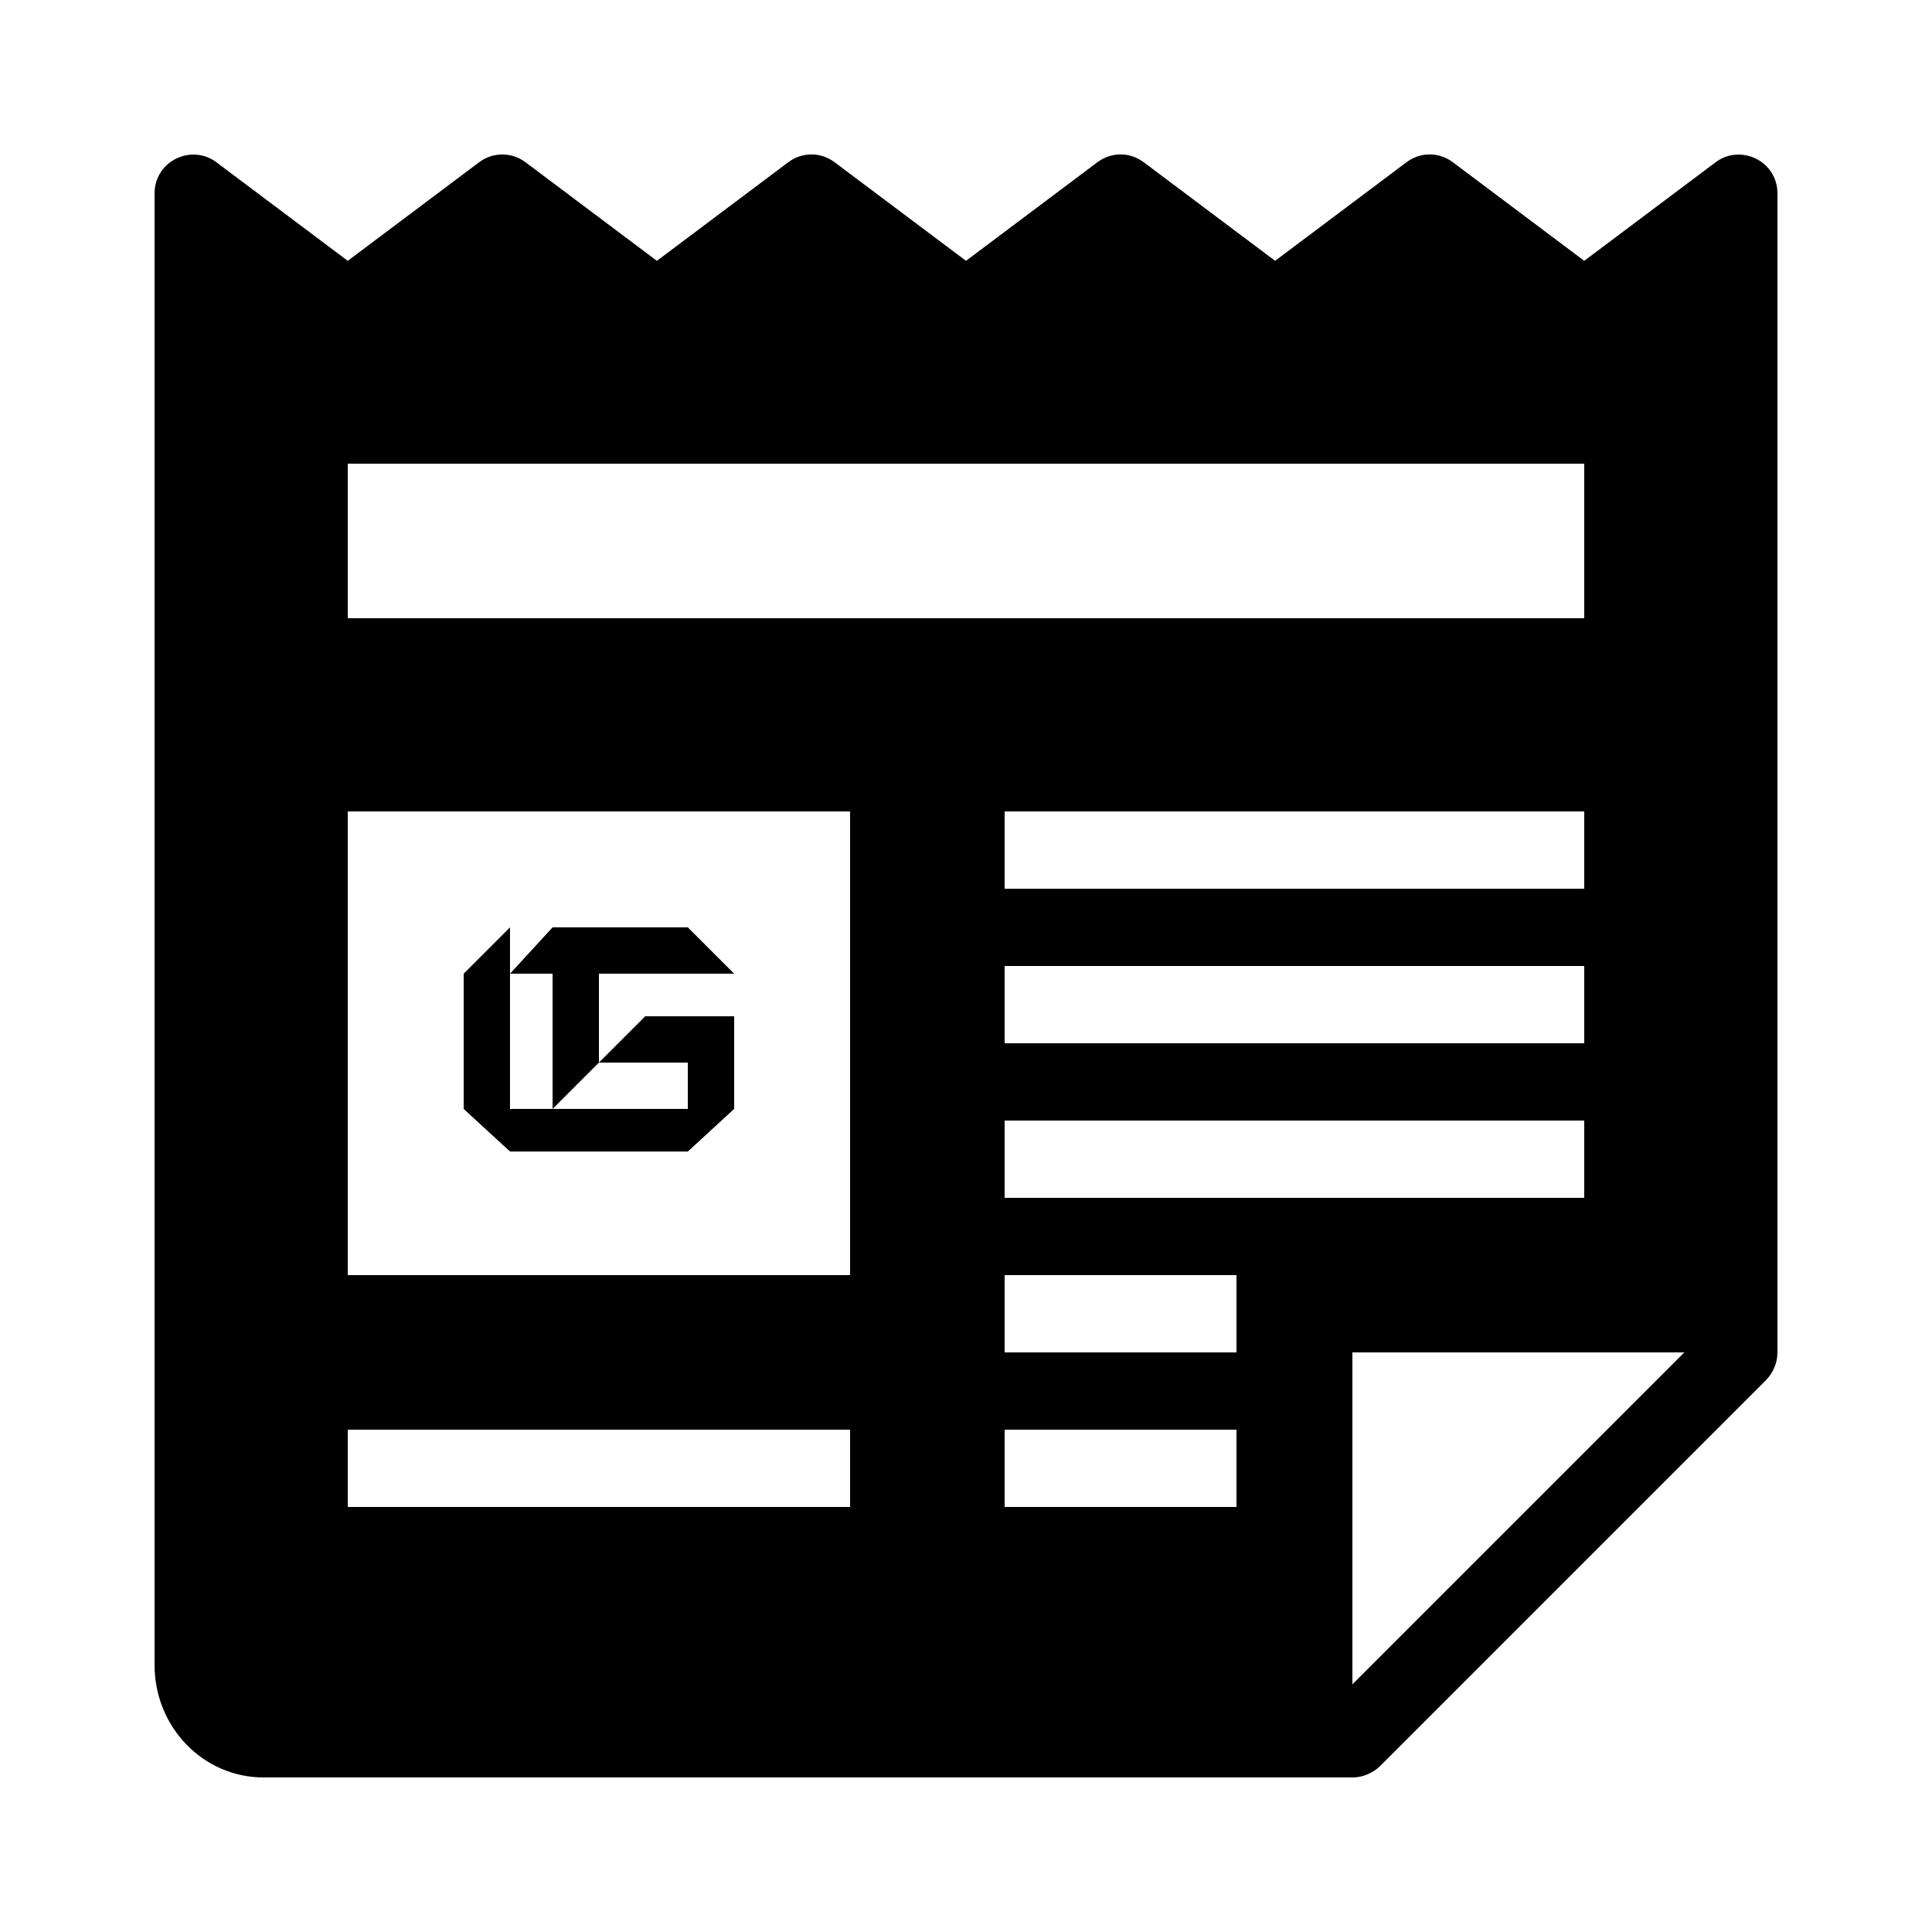 ﻿<?xml version="1.0" encoding="utf-8"?>
<svg xmlns="http://www.w3.org/2000/svg" viewBox="0 0 50 50" width="515" height="515">
  <path d="M13 3.998C12.79 3.998 12.58 4.064 12.4 4.199L9 6.75L5.6 4.199C5.3 3.969 4.891 3.939 4.551 4.109C4.211 4.279 4 4.62 4 5L4 43.09C4 44.7 5.26 46 6.82 46L35 46C35.27 46 35.521 45.891 35.711 45.711L45.711 35.711C45.891 35.521 46 35.27 46 35L46 5C46 4.62 45.789 4.279 45.449 4.109C45.109 3.939 44.7 3.969 44.4 4.199L41 6.75L37.6 4.199C37.24 3.929 36.76 3.929 36.4 4.199L33 6.75L29.6 4.199C29.24 3.929 28.76 3.929 28.4 4.199L25 6.75L21.6 4.199C21.24 3.929 20.76 3.929 20.4 4.199L17 6.75L13.6 4.199C13.42 4.064 13.21 3.998 13 3.998 z M 9 12L41 12L41 16L9 16L9 12 z M 9 21L22 21L22 33L9 33L9 21 z M 26 21L41 21L41 23L26 23L26 21 z M 13.199 24L12 25.199L12 28.699L13.199 29.801L17.801 29.801L19 28.699L19 27.5L19 26.301L17.801 26.301L16.699 26.301L15.5 27.5L17.801 27.5L17.801 28.699L14.301 28.699L13.199 28.699L13.199 25.199L13.199 24 z M 13.199 25.199L14.301 25.199L14.301 28.699L15.5 27.5L15.5 25.199L19 25.199L17.801 24L14.301 24L13.199 25.199 z M 26 25L41 25L41 27L26 27L26 25 z M 26 29L41 29L41 31L26 31L26 29 z M 26 33L32 33L32 35L26 35L26 33 z M 35 35L43.59 35L35 43.59L35 35 z M 9 37L22 37L22 39L9 39L9 37 z M 26 37L32 37L32 39L26 39L26 37 z" />
</svg>